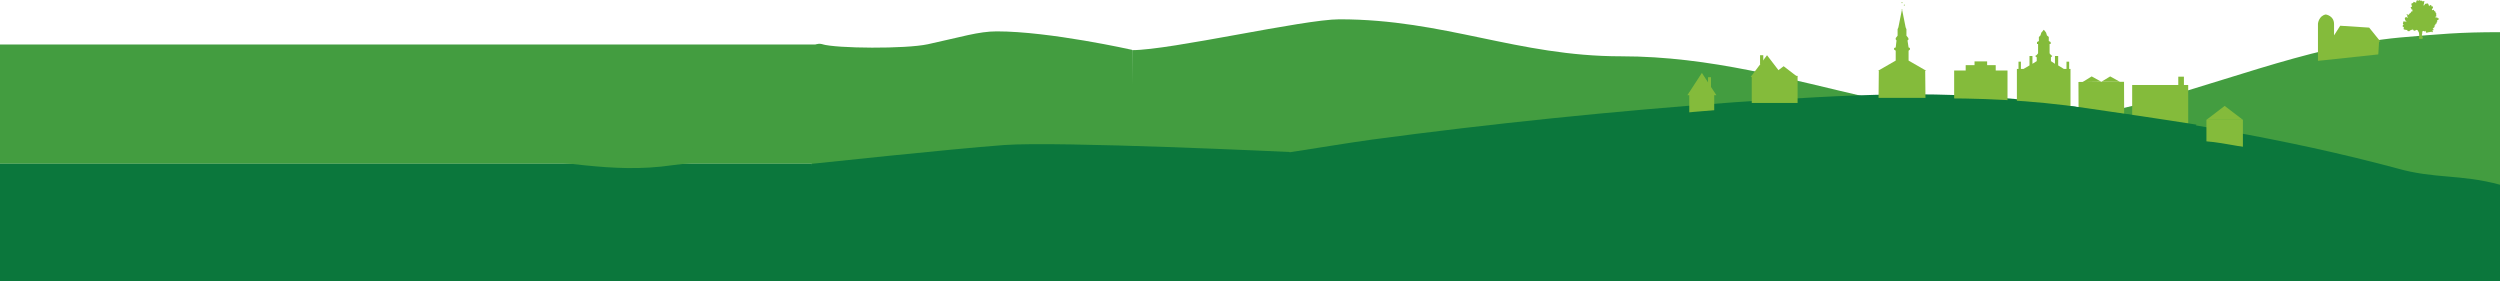 <?xml version="1.0" encoding="utf-8"?>
<!-- Generator: Adobe Illustrator 18.1.0, SVG Export Plug-In . SVG Version: 6.00 Build 0)  -->
<svg version="1.1" id="Layer_1" xmlns="http://www.w3.org/2000/svg" xmlns:xlink="http://www.w3.org/1999/xlink" x="0px" y="0px"
	 viewBox="0 0 932.5 104.9" enable-background="new 0 0 932.5 104.9" xml:space="preserve">
<rect x="0" y="16.6" fill="#439D40" width="306.7" height="44.5"/>
<rect x="-0.8" y="61.1" fill="#0B773C" width="307.6" height="43.9"/>
<g>
	<path fill="#439D40" d="M932.5,12c-15.3,0-22.1,0.7-37.4,2c-35.3,3.3-70,18.7-104.7,26.7C724.4,56,671.4,21,604.7,21
		C566,21,538.9,7.2,499.6,7.2c-13.3,0-63,11.5-77.3,11.5v86.3h510.2V12z"/>
</g>
<g>
	<path fill="#0B773C" d="M932.5,68.9c-14.7-4-24.4-2.1-38.4-6.1c-42-11.3-84.7-18-127.3-24c-40.7-6-78.7-3.3-119.3-0.7
		c-45.3,3.3-91.3,8-136,14c-19.3,2.7-39.3,6.7-58.7,8c-10.7,0.7-18-1.2-30.5,1l-2.2,43.9h512.4V68.9z"/>
</g>
<polygon fill="#84BB3B" points="752.9,25.7 752.9,23 753.8,23 753.8,25.7 754.8,25.7 757,24.4 757,20.9 758.1,20.9 758.1,23.8 
	759.7,22.8 759.7,22.1 759.7,21.4 759.1,20.9 759.7,20.5 760.2,19.9 760.2,16.4 759.8,16.4 759.8,15.7 760.5,15.3 760.5,14.7 
	760.5,14.3 760.5,13.8 761.1,13.2 761.4,12.2 762,11.5 762.3,11.1 762.7,11.5 763.2,12.2 763.5,13.2 764.2,13.8 764.2,14.3 
	764.2,14.7 764.2,15.3 764.9,15.7 764.9,16.4 764.5,16.4 764.5,19.9 765,20.5 765.5,20.9 765,21.4 765,22.1 765,22.8 766.5,23.8 
	766.5,20.9 767.7,20.9 767.7,24.4 769.8,25.7 770.8,25.7 770.8,23 771.8,23 771.8,25.7 772.3,25.7 772.3,27.3 772.3,39.5 
	772.3,40.3 762.3,40.3 762.3,40.3 752.3,40.3 752.3,39.5 752.3,27.3 752.3,25.7 "/>
<g>
	<g>
		<polygon fill="#84BB3B" points="709.4,3.4 709.5,3.4 709.5,3.4 		"/>
		<polygon fill="#84BB3B" points="700.5,26.4 707.1,22.6 707.1,18.9 706.5,18.5 706.5,17.9 707.1,17.7 707.4,15.1 707.1,14.7 
			707.1,14.2 707.8,13.3 707.8,11.5 707.8,10.9 708.1,10.2 709.4,3.7 709.4,3.4 709.5,3.6 709.5,3.4 709.5,3.7 710.8,10.2 
			711.1,10.9 711.1,11.5 711.1,13.3 711.8,14.2 711.9,14.7 711.5,15.1 711.9,17.7 712.4,17.9 712.4,18.5 711.9,18.9 711.9,22.6 
			718.5,26.4 718.1,26.4 718.2,36.5 709.5,36.5 709.4,36.5 700.7,36.5 700.8,26.4 		"/>
	</g>
	<line fill="#84BB3B" x1="709.5" y1="0.9" x2="709.5" y2="3.5"/>
	<line fill="#84BB3B" x1="710.3" y1="2" x2="708.1" y2="2"/>
	<path fill="#84BB3B" d="M710.1,1.9c0,0.1,0.1,0.2,0.2,0.2c0.1,0,0.2-0.1,0.2-0.2c0-0.1-0.1-0.2-0.2-0.2
		C710.2,1.8,710.1,1.8,710.1,1.9z"/>
	<polygon fill="#84BB3B" points="709.5,3.6 709.6,3.5 709.5,3.4 709.4,3.4 709.3,3.5 709.4,3.6 	"/>
	<g>
		<path fill="#84BB3B" d="M709.5,1.2C709.5,1.2,709.5,1.2,709.5,1.2l0.1-0.2c0,0,0-0.1,0-0.1l0-0.1c0,0,0,0-0.1,0h-0.1
			c0,0-0.1,0-0.1,0l0,0.1c0,0,0,0.1,0,0.1l0,0.1C709.4,1.2,709.4,1.2,709.5,1.2L709.5,1.2z"/>
	</g>
</g>
<g>
	
		<rect x="775.3" y="30.5" transform="matrix(-1 3.938816e-003 -3.938816e-003 -1 1567.734 70.453)" fill="#84BB3B" width="17" height="12.5"/>
	<polyline fill="#84BB3B" points="783.8,30.5 787.1,28.5 790.7,30.5 	"/>
	<polyline fill="#84BB3B" points="776.8,30.6 780.2,28.5 783.8,30.5 	"/>
</g>
<g>
	<rect x="823" y="44.7" fill="#84BB3B" width="13.6" height="10.3"/>
	<polyline fill="#84BB3B" points="836.6,44.7 829.8,39.5 823,44.7 	"/>
</g>
<g>
	<rect x="728.9" y="26.3" fill="#84BB3B" width="19.9" height="11.6"/>
	<rect x="733.2" y="24.3" fill="#84BB3B" width="11.2" height="2.8"/>
	<rect x="736.5" y="22.9" fill="#84BB3B" width="4.7" height="2.8"/>
</g>
<g>
	<rect x="795.3" y="31.7" fill="#84BB3B" width="20.9" height="15.6"/>
	<rect x="812.5" y="28.6" fill="#84BB3B" width="2.1" height="4.4"/>
</g>
<g>
	<rect x="653.4" y="28.3" fill="#84BB3B" width="17.1" height="10.1"/>
	<polyline fill="#84BB3B" points="670.5,28.7 665.3,24.7 660,28.7 	"/>
	<polyline fill="#84BB3B" points="665.3,28.7 659.1,20.6 653,28.7 	"/>
	<rect x="656.5" y="20.6" fill="#84BB3B" width="1.2" height="3.4"/>
</g>
<path fill="#84BB3B" d="M864.6,22.7V8.8c0,0,0.3-2.9,2.9-3.4c0,0,3.1,0.4,3.1,3.6c0,3.2,0,4.2,0,4.2l2.3-3.6l10.8,0.7l4.2,5.2h-0.5
	l-0.3,4.8L864.6,22.7z"/>
<g id="_x39_qwija_1_">
	<g>
		<path fill-rule="evenodd" clip-rule="evenodd" fill="#84BB3B" d="M908.1,10.1c-0.1-0.2,0.1-0.3,0-0.5c0-0.1,0-0.3,0.2-0.2
			c0.1,0,0.1,0,0.1-0.1c0-0.1,0-0.2,0-0.3c0-0.1,0-0.2,0.2-0.1c0.1,0,0.2-0.1,0.2-0.2c0-0.2,0.1-0.2,0.1-0.3c0-0.1,0.1-0.1,0-0.1
			c-0.1-0.1,0-0.1,0.1-0.2c0.1-0.1,0.2-0.2,0.1-0.3c-0.1-0.1-0.1-0.2-0.1-0.3c0.3,0.1,0.3,0.1,0.5-0.2c0,0,0-0.1,0.1-0.1
			c0.1,0,0.2,0,0.2-0.1c-0.1-0.1-0.1-0.3-0.3-0.2c-0.1,0-0.2,0-0.2-0.1c0-0.1-0.1-0.2-0.2-0.2c-0.1-0.1-0.1-0.2-0.2-0.1
			c-0.1,0.1-0.3,0.1-0.4,0c-0.1,0-0.2,0-0.1-0.1c0-0.1,0-0.2,0.1-0.2c0.1,0,0.2-0.2,0.4-0.2c0-0.1-0.1-0.1-0.2-0.2
			c0-0.1-0.1-0.2,0-0.2c0.1-0.1,0.1-0.2,0-0.2c-0.1-0.1-0.1-0.2,0-0.3c0.2-0.1,0.1-0.2-0.1-0.2c-0.2,0-0.2-0.1-0.1-0.3
			c0.1-0.1-0.2-0.3-0.3-0.4c-0.2,0-0.3-0.2-0.3-0.3c0-0.2-0.1-0.3-0.3-0.2c-0.1,0-0.2,0-0.3,0.1c-0.1,0.1-0.2-0.1-0.2-0.2
			c0-0.2,0.1-0.4,0.3-0.5c0.1-0.1,0.1-0.3,0.1-0.5c0-0.1-0.1-0.3-0.3-0.2c-0.1,0-0.2,0-0.3,0c0-0.1,0.2-0.1,0.1-0.2
			c-0.1-0.1-0.1-0.2-0.2-0.2c0,0-0.1,0-0.1,0c0-0.3-0.2-0.1-0.3-0.1c-0.1,0-0.1,0.1-0.1,0.2c0,0.1,0.1,0.2,0,0.2
			c-0.1,0-0.2-0.1-0.2-0.2c0,0,0,0,0,0C906,2,905.9,2,905.7,1.8c0.1-0.1,0.1,0.1,0.2,0c0-0.2-0.2-0.3-0.3-0.5c0-0.1-0.1-0.1-0.2,0
			c-0.1,0.2-0.3,0.1-0.4,0c-0.2-0.1-0.2,0-0.2,0.1c0,0,0,0.1,0,0.1c0,0-0.1,0-0.1,0c-0.1-0.1-0.2-0.1-0.2,0c0,0.2-0.2,0.3-0.3,0.5
			c-0.1,0.1-0.2,0.1-0.2,0c0-0.1,0-0.2,0-0.2c0.1-0.2,0.1-0.4,0.2-0.6c0-0.1,0-0.2,0-0.3c0-0.1,0-0.2,0.1-0.3c0.1-0.1,0-0.2-0.1-0.2
			c-0.1,0-0.3,0-0.4,0.1c-0.2,0.1-0.2,0-0.3-0.1c-0.1-0.1-0.2-0.3-0.4-0.1c-0.1,0.1-0.2,0.1-0.2,0c-0.2-0.3-0.4-0.3-0.7-0.1
			c-0.1,0.1-0.1,0.1-0.2,0c-0.2-0.1-0.3-0.1-0.5,0c-0.2,0-0.3,0.3-0.2,0.5c0,0.1,0,0.2-0.1,0.2c-0.1,0-0.3,0-0.3,0.1
			c0,0-0.1,0-0.1,0c0,0,0-0.1,0-0.1c0-0.1,0.1,0,0.1-0.1c-0.1,0-0.2-0.1-0.3,0c0,0.1-0.1,0-0.1,0c0-0.1-0.1-0.1-0.2-0.1
			c-0.1,0-0.1,0.1-0.1,0.2c0,0,0,0.1,0,0.1c-0.2,0-0.2,0.2-0.4,0.2c-0.3,0-0.4,0.2-0.3,0.5c0,0.1,0,0.1-0.1,0.1c0,0.1,0,0.2,0.1,0.2
			c0.1,0,0.2,0.1,0.2,0.2c-0.1,0.1,0,0.4-0.3,0.4c-0.2,0-0.3,0.2-0.1,0.4c0.2,0.1,0.1,0.3,0.1,0.4c0,0,0,0.1,0,0.1
			c0.1,0,0.1,0,0.1,0c0.2-0.1,0.3-0.1,0.3,0.2c0,0.1,0,0.2,0.1,0.4c0.1,0,0,0.1-0.1,0.1c-0.1,0-0.2,0.1-0.2,0.2c0,0,0,0,0,0
			c0-0.1-0.1-0.2-0.2-0.1c-0.1,0-0.1,0.2-0.1,0.2c0,0.2-0.1,0.3-0.3,0.4c-0.2,0.1-0.3,0.2-0.4,0.4c-0.1,0.1-0.2,0-0.1,0.2
			c-0.1,0.1-0.2,0.1-0.3,0c-0.1-0.2-0.3-0.1-0.5-0.1c0,0-0.1,0-0.1,0.1c0,0,0,0.1,0.1,0.1c0.1,0,0.2,0,0.3,0.1c-0.3,0.2,0,0.4,0,0.6
			c0,0,0.1,0.1,0.1,0.1c0,0,0.1,0,0.1,0.1c0,0.1,0,0.1,0,0.2c-0.1,0-0.1,0.1-0.1-0.1c0,0,0-0.1,0-0.1c-0.3,0-0.6-0.2-0.9,0
			c-0.2,0.1-0.2,0.4-0.2,0.5c0.1,0.2,0.1,0.5,0.3,0.7c0.1,0.1,0.2,0.2,0.4,0.3c-0.2,0.1-0.4,0.1-0.6,0c0,0-0.1-0.1-0.2,0
			c-0.1,0.1-0.2,0.1-0.3,0c0-0.1-0.2,0-0.2,0.1c0,0.2,0,0.4-0.1,0.6c-0.1,0.1,0.1,0.4,0.3,0.4c-0.2,0.2-0.4,0.3-0.4,0.6
			c0,0.2,0,0.3,0.2,0.3c0.1,0,0.1,0.1,0.1,0.2c0.1,0,0.1-0.1,0.1-0.1c0.1,0.1,0.1,0.3,0,0.4c-0.1,0.2-0.1,0.3,0,0.4
			c0,0,0.1,0.1,0.1,0.1c0.3,0,0.6,0.1,0.8,0.2c0.1,0,0.2,0,0.3-0.1c0.1,0.1,0.1,0.1,0.1,0.2c-0.1,0.2,0,0.2,0.2,0.1c0,0,0,0.1,0,0.1
			c0,0.2,0.1,0.2,0.2,0.1c0,0,0.1-0.1,0.1,0c0.2,0.2,0.3,0,0.4-0.1c0,0,0.1-0.1,0.1-0.1c0.1,0,0.2,0,0.2-0.1c0,0,0-0.1,0.1-0.1
			c0.3,0.1,0.6-0.2,0.5-0.5c0.1,0.2,0.2,0.4,0.2,0.5c0.3-0.2,0.4,0,0.4,0.2c0,0,0,0.1,0.1,0.1c0.3-0.1,0.6-0.1,0.8-0.3
			c0.2-0.2,0.7,0.1,0.7,0.3c0,0,0,0.1,0,0.1c0.3,0.2,0.3,0.5,0.4,0.8c0.1,0.6,0.1,1.3,0,1.9c0,0.2,0,0.2,0.2,0.2c0.3,0,0.6,0,1,0
			c0.1,0,0.1,0,0.1-0.1c0.2-0.3,0.1-0.6-0.1-0.8c-0.1-0.2-0.2-0.5-0.1-0.8c0-0.1,0.1-0.3,0.1-0.4c0-0.1,0.1-0.2,0-0.3
			c-0.1-0.2,0.1-0.4,0.2-0.5c0.1-0.1,0.2-0.1,0.4,0c0.1,0.1,0.3,0.1,0.4,0.1c0.1,0,0.1,0,0.1-0.1c-0.1-0.1,0.1-0.1,0.1-0.1
			c0.1,0,0.1,0.1,0.1,0.2c0,0.2,0,0.3,0.1,0.4c0,0.1,0.1,0.1,0.2,0.1c0.2-0.1,0.3,0,0.5-0.1c0.2-0.1,0.3-0.1,0.5-0.1
			c0.1,0,0.2,0,0.3-0.1c0,0,0.1-0.1,0.1,0c0.1,0,0.3,0.1,0.4-0.1c0-0.1,0.1,0,0.1,0.1c0.1,0.1,0.1,0.2,0.3,0.1
			c0.1,0,0.2-0.2,0.1-0.3c0,0,0,0,0-0.1c0-0.1-0.1-0.2-0.1-0.3c0-0.2,0.2,0,0.3,0c0.1-0.1,0.1-0.1,0.1-0.2c-0.1-0.1,0-0.4-0.3-0.4
			c0,0,0,0,0-0.1c0,0,0-0.1,0.1,0C908,10.1,908.1,10.1,908.1,10.1z"/>
	</g>
</g>
<g>
	<rect x="630.1" y="34.5" fill="#84BB3B" width="9.3" height="8.5"/>
	<polyline fill="#84BB3B" points="640.2,35.5 634.8,27.2 629.4,35.5 	"/>
	<rect x="637.1" y="28.8" fill="#84BB3B" width="1.1" height="4.8"/>
</g>
<g>
	<path fill="#0B773C" d="M843.7,55.4c-8-0.1-16.1-2.9-24.1-2.8c-2.4,0-4.6,0.8-7,0.9v6.1h29.9L843.7,55.4z"/>
</g>
<g>
	<path fill="#0B773C" d="M604.6,44.7c0.2,1.1,0.4,2.3,0.5,3.5c2.4-0.1,4.9,1.4,5.1,4.4c0.2,0,0.3-0.1,0.5-0.1
		c59.1-1,118.4-4.5,177.5-0.9c9.2,0.6,18.4,1.1,27.5,2.3c0.4,0.1,0.9,0.1,1.3,0.2c-0.2-2.7,0.5-5.4,2.3-7.6
		c-13.8-2.2-27.5-4.2-41.3-6.2c-40.7-6-78.7-3.3-119.3-0.7c-18,1.3-36.1,2.9-54.2,4.6C604.5,44.5,604.6,44.6,604.6,44.7z"/>
</g>
<path fill="#439D40" d="M422.3,18.6c0,0-30.7-6.9-50.5-6.9c-6.8,0-13.2,2.1-25.7,4.8c-8.3,1.8-34.1,1.6-39.4,0
	c-11.9-3.7-2.7,53.4-2.7,53.4l119.5-1.7L422.3,18.6z"/>
<path fill="#0B773C" d="M481.2,56.7c0,0-86.6-4.1-106.7-2.6c-20.2,1.5-71.7,7-71.7,7v43.9h128L481.2,56.7z"/>
<g>
	<path fill-rule="evenodd" clip-rule="evenodd" fill="#439D40" d="M185.2,59.1c23.8,0,41.9,6,65.8,2.5c11.5-1.5,22.2-2,32.9-3.5
		c12.3-2,22.2-5.5,35.3-6"/>
</g>
</svg>
